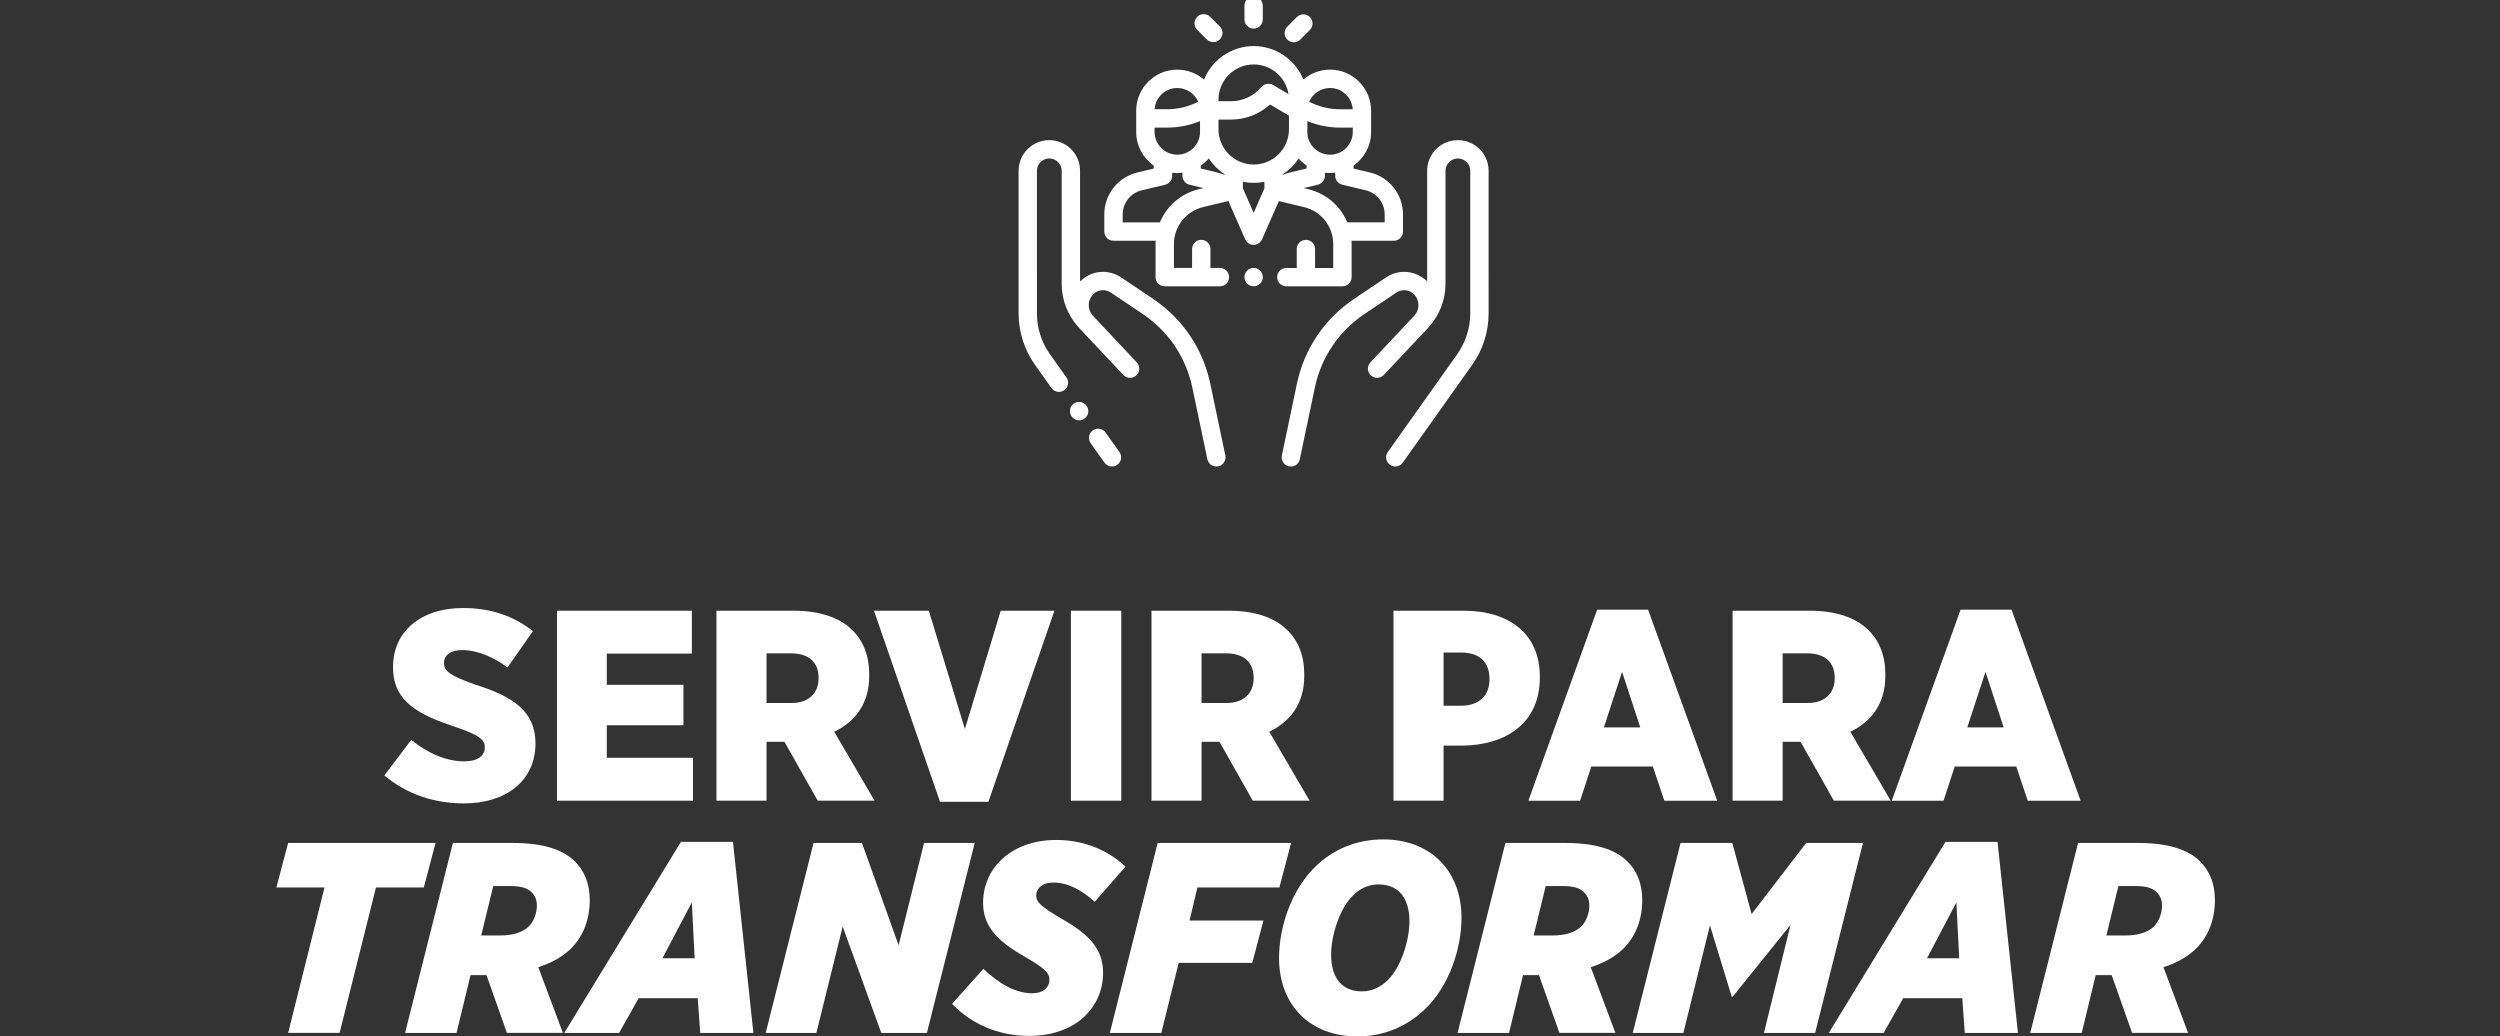 <?xml version="1.0" encoding="utf-8"?>
<!-- Generator: Adobe Illustrator 23.0.0, SVG Export Plug-In . SVG Version: 6.00 Build 0)  -->
<svg version="1.1" id="Capa_1" xmlns="http://www.w3.org/2000/svg" xmlns:xlink="http://www.w3.org/1999/xlink" x="0px" y="0px"
	 viewBox="0 0 1194 495" style="enable-background:new 0 0 1194 495;" xml:space="preserve">
<rect x="0" y="0" width="1194" height="495" fill="#333333" stroke="none"/>
<style type="text/css">
	.st0{opacity:0.31;}
	.st1{clip-path:url(#SVGID_6_);fill:none;}
	.st2{fill:#D20F12;}
	.st3{fill:url(#SVGID_13_);}
	.st4{clip-path:url(#SVGID_15_);}
	.st5{fill:#FA060A;}
	.st6{fill:#16348F;}
	.st7{fill:#FFFFFF;}
	.st8{fill:url(#SVGID_20_);}
	.st9{fill:url(#SVGID_23_);}
	.st10{fill:none;stroke:#FFFFFF;stroke-width:10.25;stroke-miterlimit:10;}
	.st11{fill:url(#SVGID_24_);}
	.st12{fill:url(#SVGID_25_);}
	.st13{fill:url(#SVGID_26_);}
	.st14{fill:url(#SVGID_27_);}
	.st15{fill:url(#SVGID_28_);}
	.st16{fill:url(#SVGID_29_);}
	.st17{fill:url(#SVGID_30_);}
	.st18{opacity:0.15;}
	.st19{fill:url(#SVGID_33_);}
	.st20{fill:url(#SVGID_34_);}
	.st21{fill:url(#SVGID_35_);}
	.st22{fill:url(#SVGID_36_);}
	.st23{fill:url(#SVGID_37_);}
	.st24{fill:url(#SVGID_38_);}
	.st25{fill:url(#SVGID_39_);}
	.st26{fill:url(#SVGID_40_);}
	.st27{fill:url(#SVGID_41_);}
	.st28{fill:url(#SVGID_42_);}
	.st29{fill:url(#SVGID_43_);}
	.st30{fill:url(#SVGID_44_);}
	.st31{fill:url(#SVGID_45_);}
	.st32{fill:url(#SVGID_46_);}
	.st33{fill:url(#SVGID_47_);}
	.st34{fill:url(#SVGID_48_);}
	.st35{fill:url(#SVGID_49_);}
	.st36{fill:url(#SVGID_50_);}
	.st37{fill:url(#SVGID_51_);}
	.st38{fill:url(#SVGID_52_);}
	.st39{fill:url(#SVGID_53_);}
	.st40{fill:url(#SVGID_54_);}
	.st41{fill:url(#SVGID_55_);}
	.st42{fill:url(#SVGID_56_);}
	.st43{fill:url(#SVGID_57_);}
	.st44{fill:url(#SVGID_58_);}
	.st45{fill:url(#SVGID_59_);}
	.st46{fill:url(#SVGID_60_);}
	.st47{fill:url(#SVGID_61_);}
	.st48{fill:url(#SVGID_62_);}
	.st49{fill:url(#SVGID_63_);}
	.st50{fill:url(#SVGID_64_);}
	.st51{fill:url(#SVGID_65_);}
	.st52{fill:url(#SVGID_66_);}
	.st53{fill:url(#SVGID_67_);}
	.st54{fill:url(#SVGID_68_);}
	.st55{fill:url(#SVGID_69_);}
	.st56{fill:url(#SVGID_70_);}
	.st57{fill:url(#SVGID_71_);}
	.st58{fill:url(#SVGID_72_);}
	.st59{fill:none;}
	.st60{fill:url(#SVGID_73_);}
	.st61{fill:none;stroke:#000000;stroke-miterlimit:10;}
	.st62{fill:#606060;}
	.st63{fill:url(#SVGID_78_);}
	.st64{fill:url(#SVGID_79_);}
	.st65{fill:url(#SVGID_80_);}
	.st66{fill:url(#SVGID_81_);}
	.st67{fill:url(#SVGID_82_);}
	.st68{fill:url(#SVGID_83_);}
	.st69{fill:url(#SVGID_84_);}
	.st70{fill:url(#SVGID_85_);}
	.st71{fill:url(#SVGID_86_);}
	.st72{fill:url(#SVGID_87_);}
	.st73{fill:url(#SVGID_88_);}
	.st74{fill:url(#SVGID_89_);}
	.st75{fill:url(#SVGID_90_);}
	.st76{fill:url(#SVGID_91_);}
	.st77{fill:url(#SVGID_92_);}
	.st78{fill:url(#SVGID_93_);}
	.st79{fill:url(#SVGID_94_);}
	.st80{fill:url(#SVGID_95_);}
	.st81{fill:url(#SVGID_96_);}
	.st82{fill:url(#SVGID_97_);}
	.st83{fill:url(#SVGID_98_);}
	.st84{fill:url(#SVGID_99_);}
	.st85{fill:url(#SVGID_100_);}
	.st86{fill:url(#SVGID_101_);}
	.st87{fill:url(#SVGID_102_);}
	.st88{fill:url(#SVGID_107_);}
	.st89{fill:url(#SVGID_110_);}
	.st90{clip-path:url(#SVGID_112_);fill:none;}
	.st91{fill:url(#SVGID_113_);}
	.st92{fill:url(#SVGID_114_);}
	.st93{fill:url(#SVGID_115_);}
	.st94{fill:url(#SVGID_118_);}
	.st95{clip-path:url(#SVGID_120_);fill:none;}
	.st96{fill:url(#SVGID_121_);}
	.st97{fill:url(#SVGID_122_);}
	.st98{opacity:0.8;}
	.st99{fill:#FA0009;}
	.st100{fill:url(#SVGID_123_);}
	.st101{fill:url(#SVGID_124_);}
	.st102{fill:url(#SVGID_125_);}
	.st103{fill:url(#SVGID_126_);}
	.st104{fill:url(#SVGID_127_);}
	.st105{fill:url(#SVGID_128_);}
	.st106{fill:url(#SVGID_129_);}
	.st107{fill:url(#SVGID_130_);}
	.st108{fill:url(#SVGID_131_);}
	.st109{fill:url(#SVGID_132_);}
	.st110{fill:url(#SVGID_133_);}
	.st111{fill:url(#SVGID_134_);}
	.st112{fill:url(#SVGID_135_);}
	.st113{fill:url(#SVGID_136_);}
	.st114{fill:url(#SVGID_137_);}
	.st115{fill:url(#SVGID_138_);}
	.st116{fill:url(#SVGID_139_);}
	.st117{fill:url(#SVGID_140_);}
	.st118{fill:url(#SVGID_141_);}
	.st119{fill:url(#SVGID_142_);}
	.st120{fill:url(#SVGID_143_);}
	.st121{fill:url(#SVGID_144_);}
	.st122{fill:url(#SVGID_145_);}
	.st123{fill:url(#SVGID_146_);}
	.st124{fill:url(#SVGID_147_);}
	.st125{fill:url(#SVGID_148_);}
	.st126{fill:url(#SVGID_149_);}
	.st127{fill:url(#SVGID_150_);}
	.st128{fill:url(#SVGID_151_);}
	.st129{fill:url(#SVGID_152_);}
	.st130{fill:url(#SVGID_153_);}
	.st131{fill:url(#SVGID_154_);}
	.st132{fill:url(#SVGID_155_);}
	.st133{fill:url(#SVGID_156_);}
	.st134{fill:url(#SVGID_157_);}
	.st135{fill:url(#SVGID_158_);}
	.st136{fill:url(#SVGID_159_);}
	.st137{fill:url(#SVGID_160_);}
	.st138{fill:url(#SVGID_161_);}
	.st139{fill:url(#SVGID_162_);}
	.st140{fill:url(#SVGID_163_);}
	.st141{fill:url(#SVGID_164_);}
	.st142{fill:url(#SVGID_165_);}
	.st143{fill:url(#SVGID_166_);}
	.st144{fill:url(#SVGID_167_);}
	.st145{fill:url(#SVGID_170_);}
	.st146{fill:url(#SVGID_171_);}
	.st147{fill:url(#SVGID_172_);}
	.st148{fill:url(#SVGID_173_);}
	.st149{fill:url(#SVGID_174_);}
	.st150{fill:url(#SVGID_175_);}
	.st151{fill:url(#SVGID_176_);}
	.st152{fill:url(#SVGID_177_);}
	.st153{fill:url(#SVGID_178_);}
	.st154{fill:url(#SVGID_179_);}
	.st155{fill:url(#SVGID_180_);}
	.st156{fill:url(#SVGID_181_);}
	.st157{fill:url(#SVGID_182_);}
	.st158{fill:url(#SVGID_183_);}
	.st159{fill:url(#SVGID_184_);}
	.st160{fill:url(#SVGID_185_);}
	.st161{fill:url(#SVGID_186_);}
	.st162{fill:url(#SVGID_187_);}
	.st163{fill:url(#SVGID_188_);}
	.st164{fill:url(#SVGID_189_);}
	.st165{fill:url(#SVGID_190_);}
	.st166{fill:url(#SVGID_191_);}
	.st167{fill:url(#SVGID_192_);}
	.st168{fill:url(#SVGID_193_);}
	.st169{fill:url(#SVGID_194_);}
	.st170{fill:url(#SVGID_195_);}
	.st171{fill:#F5F5F5;}
	.st172{fill:url(#SVGID_196_);}
	.st173{fill:url(#SVGID_197_);}
	.st174{fill:url(#SVGID_198_);}
	.st175{fill:url(#SVGID_199_);}
	.st176{fill:url(#SVGID_200_);}
	.st177{fill:url(#SVGID_201_);}
	.st178{fill:url(#SVGID_202_);}
	.st179{fill:url(#SVGID_203_);}
	.st180{fill:url(#SVGID_204_);}
	.st181{fill:url(#SVGID_205_);}
	.st182{fill:url(#SVGID_206_);}
	.st183{fill:url(#SVGID_207_);}
	.st184{fill:url(#SVGID_208_);}
	.st185{fill:url(#SVGID_209_);}
	.st186{fill:url(#SVGID_210_);}
	.st187{fill:url(#SVGID_211_);}
	.st188{fill:url(#SVGID_212_);}
	.st189{fill:url(#SVGID_213_);}
	.st190{fill:url(#SVGID_214_);}
	.st191{fill-rule:evenodd;clip-rule:evenodd;fill:url(#SVGID_215_);}
	.st192{fill-rule:evenodd;clip-rule:evenodd;fill:#FFFFFF;}
	.st193{fill:url(#SVGID_216_);}
	.st194{fill:url(#SVGID_217_);}
	.st195{fill:url(#SVGID_218_);}
	.st196{fill:url(#SVGID_219_);}
	.st197{fill:url(#SVGID_220_);}
	.st198{fill:url(#SVGID_221_);}
	.st199{fill:url(#SVGID_222_);}
	.st200{fill:url(#SVGID_223_);}
	.st201{fill:url(#SVGID_224_);}
	.st202{fill:url(#SVGID_225_);}
	.st203{fill:url(#SVGID_226_);}
	.st204{fill:url(#SVGID_233_);}
	.st205{fill:url(#SVGID_234_);}
	.st206{fill:url(#SVGID_235_);}
	.st207{fill:url(#SVGID_236_);}
	.st208{fill:url(#SVGID_237_);}
	.st209{fill:url(#SVGID_238_);}
	.st210{fill:url(#SVGID_239_);}
	.st211{fill:url(#SVGID_240_);}
	.st212{fill:url(#SVGID_241_);}
	.st213{fill:url(#SVGID_242_);}
	.st214{fill:url(#SVGID_243_);}
	.st215{fill:url(#SVGID_244_);}
	.st216{fill:url(#SVGID_245_);}
	.st217{fill:url(#SVGID_246_);}
	.st218{fill:url(#SVGID_247_);}
	.st219{fill:url(#SVGID_248_);}
	.st220{fill:url(#SVGID_249_);}
	.st221{fill:url(#SVGID_250_);}
	.st222{clip-path:url(#SVGID_252_);fill:none;}
	.st223{fill:url(#SVGID_253_);}
	.st224{fill:url(#SVGID_256_);}
	.st225{fill:url(#SVGID_257_);}
	.st226{fill:url(#SVGID_258_);}
	.st227{fill:url(#SVGID_259_);}
	.st228{fill:url(#SVGID_260_);}
	.st229{fill:url(#SVGID_261_);}
	.st230{fill:url(#SVGID_262_);}
	.st231{fill:url(#SVGID_263_);}
	.st232{fill:url(#SVGID_264_);}
	.st233{fill:url(#SVGID_265_);}
</style>
<g>
	<path class="st7" d="M183.57,370.36l12.83-16.98c7.62,6.09,16.3,10.24,25.39,10.24c6.41,0,9.76-2.72,9.76-6.61v-0.13
		c0-3.63-2.81-5.83-13.76-9.59c-17.64-5.83-30.07-12.05-30.07-28.51v-0.39c0-16.46,12.96-28,33.41-28
		c12.56,0,23.65,3.37,33.41,11.02l-12.16,17.37c-6.41-4.8-14.16-8.3-21.78-8.3c-5.48,0-8.55,2.59-8.55,5.96v0.13
		c0,4.02,2.94,6.09,14.83,10.37c17.77,5.57,28.86,12.57,28.86,27.99v0.26c0,17.63-14.03,28.51-34.08,28.51
		C207.76,383.71,194.53,379.56,183.57,370.36z"/>
	<path class="st7" d="M266.02,291.68h64.41v20.48H289.8v14.91h36.61v19.31H289.8v15.55h41.16v20.48h-64.94V291.68z"/>
	<path class="st7" d="M342.18,291.68h36.75c12.56,0,22.05,3.24,28.06,9.2c5.21,5.05,8.15,12.05,8.15,21.26v0.65
		c0,13.48-6.82,21.9-16.7,26.7l19.24,32.92h-27.13l-15.9-28.13h-8.55v28.13h-23.92V291.68z M377.99,335.75
		c8.15,0,12.96-4.54,12.96-11.79v-0.26c0-7.78-5.08-11.66-13.1-11.66H366.1v23.72H377.99z"/>
	<path class="st7" d="M417.41,291.68h26.19l17.24,56.51l17.1-56.51h25.66l-31.54,91.25h-23.12L417.41,291.68z"/>
	<path class="st7" d="M511.47,291.68h24.05v90.73h-24.05V291.68z"/>
	<path class="st7" d="M549.95,291.68h36.75c12.56,0,22.05,3.24,28.06,9.2c5.21,5.05,8.15,12.05,8.15,21.26v0.65
		c0,13.48-6.82,21.9-16.7,26.7l19.24,32.92h-27.13l-15.9-28.13h-8.55v28.13h-23.92V291.68z M585.77,335.75
		c8.15,0,12.96-4.54,12.96-11.79v-0.26c0-7.78-5.08-11.66-13.1-11.66h-11.76v23.72H585.77z"/>
	<path class="st7" d="M665.53,291.68h33.41c22.05,0,36.48,11.15,36.48,31.5v0.52c0,21.77-16.3,32.14-36.75,32.4h-9.22v26.31h-23.92
		V291.68z M697.87,337.05c8.42,0,13.5-4.8,13.5-12.44v-0.39c0-8.3-4.94-12.57-13.63-12.57h-8.28v25.4H697.87z"/>
	<path class="st7" d="M762.81,291.17h24.32l33.01,91.25h-25.26l-5.48-16.33H760l-5.34,16.33h-24.72L762.81,291.17z M783.39,347.42
		l-8.69-26.57l-8.69,26.57H783.39z"/>
	<path class="st7" d="M827.48,291.68h36.75c12.56,0,22.05,3.24,28.06,9.2c5.21,5.05,8.15,12.05,8.15,21.26v0.65
		c0,13.48-6.82,21.9-16.7,26.7l19.24,32.92h-27.13l-15.9-28.13h-8.55v28.13h-23.92V291.68z M863.29,335.75
		c8.15,0,12.96-4.54,12.96-11.79v-0.26c0-7.78-5.08-11.66-13.1-11.66H851.4v23.72H863.29z"/>
	<path class="st7" d="M936.38,291.17h24.32l33.01,91.25h-25.26l-5.48-16.33h-29.4l-5.34,16.33h-24.72L936.38,291.17z M956.96,347.42
		l-8.69-26.57l-8.69,26.57H956.96z"/>
	<path class="st7" d="M154.98,423.84H132l5.61-21.26h70.42l-5.61,21.26h-22.85l-17.37,69.47h-24.59L154.98,423.84z"/>
	<path class="st7" d="M232.35,465.71h-1.47h-6.15l-6.68,27.61h-24.59l22.85-90.73h28.46c14.3,0,23.79,2.98,29.67,8.68
		c4.81,4.67,7.22,11.02,7.22,18.53c0,9.33-3.07,17.37-8.95,23.2c-3.34,3.24-8.02,6.48-15.63,8.94l11.76,31.37H242.1L232.35,465.71z
		 M238.9,446.78c6.01,0,10.56-1.42,13.63-4.28c2.41-2.46,3.88-6.35,3.88-9.98c0-2.85-0.94-4.92-2.67-6.48
		c-1.87-1.94-5.08-2.85-9.62-2.85h-8.55l-5.75,23.59H238.9z"/>
	<path class="st7" d="M325.21,402.07h24.85l9.76,91.25h-25.39l-1.2-16.59h-28.2l-9.35,16.59h-26.19L325.21,402.07z M331.76,457.67
		l-1.34-26.7l-14.03,26.7H331.76z"/>
	<path class="st7" d="M388.55,402.59h23.12l17.51,48.86l12.16-48.86h24.19l-22.85,90.73h-21.78l-18.44-50.81l-12.56,50.81H365.7
		L388.55,402.59z"/>
	<path class="st7" d="M454.69,479.45l14.97-16.72c8.02,7.65,15.9,11.66,23.38,11.66c4.94,0,8.15-2.59,8.15-6.48
		c0-3.24-2.14-5.44-12.03-11.15c-12.69-7.26-19.64-14.26-19.64-25.53c0-8.17,3.21-15.29,8.42-20.35c6.28-6.09,15.37-9.72,26.46-9.72
		c13.9,0,24.99,5.18,33.14,12.7l-14.7,16.85c-5.88-5.31-12.43-9.2-19.78-9.2c-5.21,0-8.15,2.72-8.15,6.09
		c0,3.37,2.14,5.31,12.29,11.28c11.76,6.74,19.64,13.61,19.64,25.66c0,8.3-3.21,15.42-8.82,20.87c-6.15,5.96-15.63,9.33-26.46,9.33
		C476.73,494.74,463.91,489.04,454.69,479.45z"/>
	<path class="st7" d="M552.9,402.59h63.74l-5.61,21.26h-39.15l-3.74,15.81h35.28l-5.34,20.22h-35.14l-8.29,33.44h-24.59
		L552.9,402.59z"/>
	<path class="st7" d="M698.01,438.36c0,14.78-5.88,32.53-17.37,43.55c-8.29,8.04-19.38,13.09-32.34,13.09
		c-22.45,0-37.42-14.78-37.42-37.46c0-14.78,5.88-32.53,17.37-43.68c8.28-8.04,19.38-12.96,32.34-12.96
		C683.04,400.9,698.01,415.68,698.01,438.36z M662.73,468.17c6.55-6.35,10.42-19.31,10.42-28.13c0-11.15-5.21-17.63-14.7-17.63
		c-4.81,0-8.82,1.81-12.29,5.31c-6.55,6.35-10.42,19.44-10.42,28.13c0,11.28,5.21,17.63,14.7,17.63
		C655.11,473.49,659.26,471.54,662.73,468.17z"/>
	<path class="st7" d="M735.02,465.71h-1.47h-6.15l-6.68,27.61h-24.59l22.85-90.73h28.46c14.3,0,23.79,2.98,29.67,8.68
		c4.81,4.67,7.22,11.02,7.22,18.53c0,9.33-3.07,17.37-8.95,23.2c-3.34,3.24-8.02,6.48-15.63,8.94l11.76,31.37h-26.73L735.02,465.71z
		 M741.56,446.78c6.01,0,10.56-1.42,13.63-4.28c2.41-2.46,3.88-6.35,3.88-9.98c0-2.85-0.94-4.92-2.67-6.48
		c-1.87-1.94-5.08-2.85-9.62-2.85h-8.55l-5.75,23.59H741.56z"/>
	<path class="st7" d="M802.63,402.59h24.72l9.22,33.96l26.06-33.96h27.13l-22.85,90.73h-24.45l12.69-51.59l-27.66,34.35h-0.4
		l-10.42-34.09l-12.69,51.33h-24.19L802.63,402.59z"/>
	<path class="st7" d="M929.16,402.07h24.86l9.75,91.25h-25.39l-1.2-16.59h-28.2l-9.35,16.59h-26.19L929.16,402.07z M935.71,457.67
		l-1.34-26.7l-14.03,26.7H935.71z"/>
	<path class="st7" d="M1008.53,465.71h-1.47h-6.15l-6.68,27.61h-24.59l22.85-90.73h28.46c14.3,0,23.79,2.98,29.67,8.68
		c4.81,4.67,7.22,11.02,7.22,18.53c0,9.33-3.07,17.37-8.95,23.2c-3.34,3.24-8.02,6.48-15.63,8.94l11.76,31.37h-26.73L1008.53,465.71
		z M1015.08,446.78c6.01,0,10.56-1.42,13.63-4.28c2.41-2.46,3.88-6.35,3.88-9.98c0-2.85-0.94-4.92-2.67-6.48
		c-1.87-1.94-5.08-2.85-9.62-2.85h-8.55l-5.75,23.59H1015.08z"/>
</g>
<g>
	<path class="st7" d="M528.04,206.59c-1.4-1.97-4.14-2.44-6.11-1.04c-1.97,1.4-2.44,4.14-1.04,6.11l6.6,9.3
		c0.85,1.2,2.21,1.85,3.58,1.85c0.88,0,1.76-0.26,2.53-0.81c1.97-1.4,2.44-4.14,1.04-6.11L528.04,206.59z"/>
	<path class="st7" d="M578.04,183.29c-3.49-16.65-13.19-31.04-27.31-40.54l-15.34-10.31c-6.15-4.13-14.42-3.25-19.56,2V81.61
		c0-6.93-4.73-12.83-11.5-14.33c-4.37-0.97-8.88,0.08-12.37,2.88c-3.49,2.8-5.49,6.97-5.49,11.45v67.98
		c0,8.91,2.73,17.45,7.88,24.72l7.82,11.01c0.85,1.2,2.21,1.85,3.58,1.85c0.88,0,1.76-0.26,2.53-0.81c1.97-1.4,2.44-4.14,1.04-6.11
		l-7.82-11.01c-4.1-5.77-6.26-12.56-6.26-19.64V81.61c0-1.8,0.81-3.48,2.21-4.61c1.4-1.13,3.22-1.55,4.98-1.16
		c2.72,0.6,4.63,2.98,4.63,5.77v53.94c0,7.64,2.81,14.91,7.9,20.57c0.22,0.26,0.44,0.52,0.68,0.77c2.91,3.09,6.34,6.72,9.56,10.15
		l4.51,4.8c0.01,0.02,0.03,0.03,0.05,0.04c3.86,4.11,6.71,7.14,6.77,7.2c1.66,1.76,4.43,1.85,6.2,0.19c1.77-1.66,1.85-4.43,0.19-6.2
		c-0.08-0.09-5.21-5.55-11.07-11.78l-10.05-10.7c-0.03-0.03-0.05-0.06-0.07-0.08c-2.36-2.82-2.33-6.91,0.14-9.7
		c2.19-2.47,5.9-2.94,8.63-1.1l15.34,10.31c12.21,8.21,20.6,20.66,23.62,35.06l7.18,34.24c0.43,2.07,2.26,3.48,4.29,3.48
		c0.3,0,0.6-0.03,0.9-0.09c2.37-0.5,3.89-2.82,3.39-5.19L578.04,183.29z"/>
	<path class="st7" d="M518.94,193.78c-1.41-1.97-4.15-2.43-6.12-1.02c-1.97,1.41-2.43,4.14-1.02,6.12l0.03,0.04
		c0.86,1.2,2.2,1.84,3.57,1.84c0.88,0,1.77-0.26,2.54-0.82c1.97-1.41,2.43-4.14,1.02-6.12L518.94,193.78z"/>
	<path class="st7" d="M705.48,70.16c-3.49-2.8-8-3.85-12.37-2.88c-6.77,1.5-11.5,7.39-11.5,14.33v52.83
		c-5.14-5.24-13.41-6.13-19.56-2l-15.34,10.31c-14.12,9.49-23.81,23.89-27.31,40.54l-7.18,34.24c-0.5,2.37,1.02,4.69,3.39,5.19
		c0.3,0.06,0.61,0.09,0.9,0.09c2.03,0,3.85-1.42,4.29-3.49l7.18-34.24c3.02-14.4,11.41-26.85,23.62-35.06l15.34-10.31
		c2.73-1.84,6.44-1.37,8.63,1.1c2.47,2.79,2.5,6.87,0.15,9.69c-0.03,0.03-0.05,0.06-0.08,0.09c0,0-21.05,22.4-21.13,22.48
		c-1.66,1.77-1.57,4.54,0.19,6.2c1.77,1.66,4.54,1.57,6.2-0.19c0.06-0.06,17.98-19.11,20.89-22.2c0.24-0.25,0.46-0.51,0.68-0.77
		c5.1-5.66,7.9-12.93,7.9-20.57V81.61c0-2.79,1.9-5.16,4.63-5.77c1.76-0.39,3.57,0.03,4.98,1.16c1.4,1.13,2.21,2.81,2.21,4.61v67.98
		c0,7.08-2.17,13.87-6.26,19.64l-33.12,46.66c-1.4,1.97-0.94,4.71,1.04,6.11c0.77,0.55,1.66,0.81,2.53,0.81
		c1.37,0,2.72-0.64,3.58-1.85l33.12-46.66c5.16-7.26,7.88-15.81,7.88-24.72V81.61C710.97,77.13,708.97,72.96,705.48,70.16z"/>
	<path class="st7" d="M641.16,136.73c2.42,0,4.38-1.96,4.38-4.38V116.6c0-0.54-0.02-1.08-0.05-1.62h20.2c2.42,0,4.38-1.96,4.38-4.38
		v-8.19c0-9.58-6.5-17.82-15.82-20.04l-7.8-1.86v-1.4c5.07-3.55,8.39-9.43,8.39-16.08V52.88c0-10.82-8.8-19.62-19.62-19.62
		c-4.86,0-9.3,1.78-12.73,4.71c-3.82-9.35-13.01-15.96-23.72-15.96c-10.72,0-19.92,6.63-23.73,16c-3.44-2.95-7.9-4.74-12.77-4.74
		c-10.82,0-19.62,8.8-19.62,19.62v0.67v9.47c0,6.65,3.32,12.53,8.39,16.08v1.4l-7.8,1.86c-9.31,2.23-15.82,10.47-15.82,20.04v8.19
		c0,2.42,1.96,4.38,4.38,4.38h20.15c-0.03,0.53-0.05,1.07-0.05,1.61v15.77c0,2.42,1.96,4.38,4.38,4.38h26.35
		c2.42,0,4.38-1.96,4.38-4.38s-1.96-4.38-4.38-4.38h-4.53v-9.06c0-2.42-1.96-4.38-4.38-4.38s-4.38,1.96-4.38,4.38v9.06h-8.67v-11.38
		c0-8.46,5.74-15.74,13.97-17.71l12.03-2.88l8.05,18.32c0.7,1.59,2.27,2.62,4.01,2.62h0c1.74,0,3.31-1.03,4.01-2.62l8.04-18.29
		l11.99,2.87c8.23,1.97,13.98,9.25,13.98,17.71v11.37h-8.67v-9.06c0-2.42-1.96-4.38-4.38-4.38s-4.38,1.96-4.38,4.38v9.06h-4.97
		c-2.42,0-4.38,1.96-4.38,4.38s1.96,4.38,4.38,4.38H641.16z M584.84,83.54c-1.13-0.5-2.3-0.89-3.51-1.18l-7.83-1.88v-1.37
		c1.41-0.99,2.69-2.16,3.8-3.47c1.96,3.02,4.53,5.6,7.54,7.56V83.54z M551.43,63.02v-2.09h6.12c5.37,0,10.66-1.06,15.59-3.1v5.19
		c0,5.98-4.87,10.85-10.85,10.85S551.43,69.01,551.43,63.02z M581.94,61.74v-4.63h5.99c6.95,0,13.56-2.59,18.63-7.2l9.04,5.31v7.16
		c-0.34,8.99-7.75,16.2-16.82,16.2C589.5,78.58,581.94,71.03,581.94,61.74z M612.65,83.55v-0.3c3.04-1.96,5.63-4.55,7.61-7.58
		c1.1,1.3,2.37,2.46,3.77,3.43v1.37l-7.83,1.88C614.97,82.65,613.78,83.05,612.65,83.55z M624.38,63.02v-0.64
		c0.01-0.21,0.02-0.43,0.02-0.64v-3.9c4.92,2.04,10.21,3.1,15.57,3.1h6.12v2.09c0,5.98-4.87,10.85-10.85,10.85
		C629.25,73.88,624.38,69.01,624.38,63.02z M635.23,42.03c5.74,0,10.46,4.49,10.83,10.14h-6.1c-5.12,0-10.17-1.23-14.7-3.58
		C626.93,44.73,630.77,42.03,635.23,42.03z M581.94,47.62c0-9.29,7.55-16.84,16.84-16.84c8.38,0,15.34,6.15,16.63,14.16l-7.38-4.34
		c-1.85-1.08-4.21-0.68-5.58,0.96c-3.61,4.3-8.9,6.77-14.51,6.77h-5.99L581.94,47.62L581.94,47.62z M562.28,42.03
		c4.46,0,8.3,2.7,9.97,6.55c-4.53,2.35-9.58,3.58-14.7,3.58h-6.1C551.82,46.51,556.54,42.03,562.28,42.03z M572.6,90.35
		c-8.63,2.07-15.41,8.08-18.63,15.86H536.2v-3.8c0-5.5,3.74-10.24,9.09-11.51l11.17-2.67c1.97-0.47,3.37-2.24,3.37-4.26v-1.47
		c0.81,0.1,1.63,0.16,2.46,0.16c0.83,0,1.64-0.06,2.44-0.16v1.25c0,0.07,0,0.13,0,0.2c0,1.44,0.71,2.85,2.01,3.69
		c0.49,0.32,1.02,0.52,1.56,0.63l6.54,1.57L572.6,90.35z M598.75,101.65l-5.14-11.7v-3.13c1.67,0.35,3.41,0.53,5.18,0.53
		c1.74,0,3.45-0.18,5.09-0.51v3.14L598.75,101.65z M624.83,90.36l-2.2-0.53l6.58-1.58c0.55-0.1,1.08-0.31,1.58-0.63
		c1.3-0.84,2-2.25,2-3.69c0-0.03,0-0.07,0-0.1v-1.35c0.8,0.1,1.61,0.16,2.44,0.16c0.83,0,1.65-0.06,2.46-0.16v1.47
		c0,2.03,1.39,3.79,3.37,4.26l11.17,2.67c5.35,1.28,9.09,6.01,9.09,11.51v3.8h-17.83C640.25,98.43,633.46,92.42,624.83,90.36z"/>
	<path class="st7" d="M598.73,127.97c-1.16,0-2.28,0.46-3.1,1.28c-0.82,0.82-1.28,1.95-1.28,3.1c0,1.15,0.46,2.28,1.28,3.1
		c0.82,0.82,1.94,1.28,3.1,1.28c1.15,0,2.28-0.47,3.1-1.28c0.82-0.82,1.29-1.95,1.29-3.1c0-1.16-0.47-2.28-1.29-3.1
		C601.01,128.43,599.88,127.97,598.73,127.97z"/>
	<path class="st7" d="M598.73,13.66c2.42,0,4.38-1.96,4.38-4.38V2.72c0-2.42-1.96-4.38-4.38-4.38s-4.38,1.96-4.38,4.38v6.56
		C594.34,11.7,596.3,13.66,598.73,13.66z"/>
	<path class="st7" d="M576.38,18.84c0.86,0.86,1.98,1.28,3.1,1.28c1.12,0,2.25-0.43,3.1-1.29c1.71-1.71,1.71-4.49,0-6.2l-4.6-4.59
		c-1.71-1.71-4.49-1.71-6.2,0s-1.71,4.49,0,6.2L576.38,18.84z"/>
	<path class="st7" d="M617.91,20.2c1.12,0,2.25-0.43,3.1-1.29l4.56-4.57c1.71-1.71,1.71-4.49,0-6.2c-1.71-1.71-4.49-1.71-6.2,0
		l-4.56,4.57c-1.71,1.71-1.71,4.49,0,6.2C615.67,19.78,616.79,20.2,617.91,20.2z"/>
</g>
</svg>

